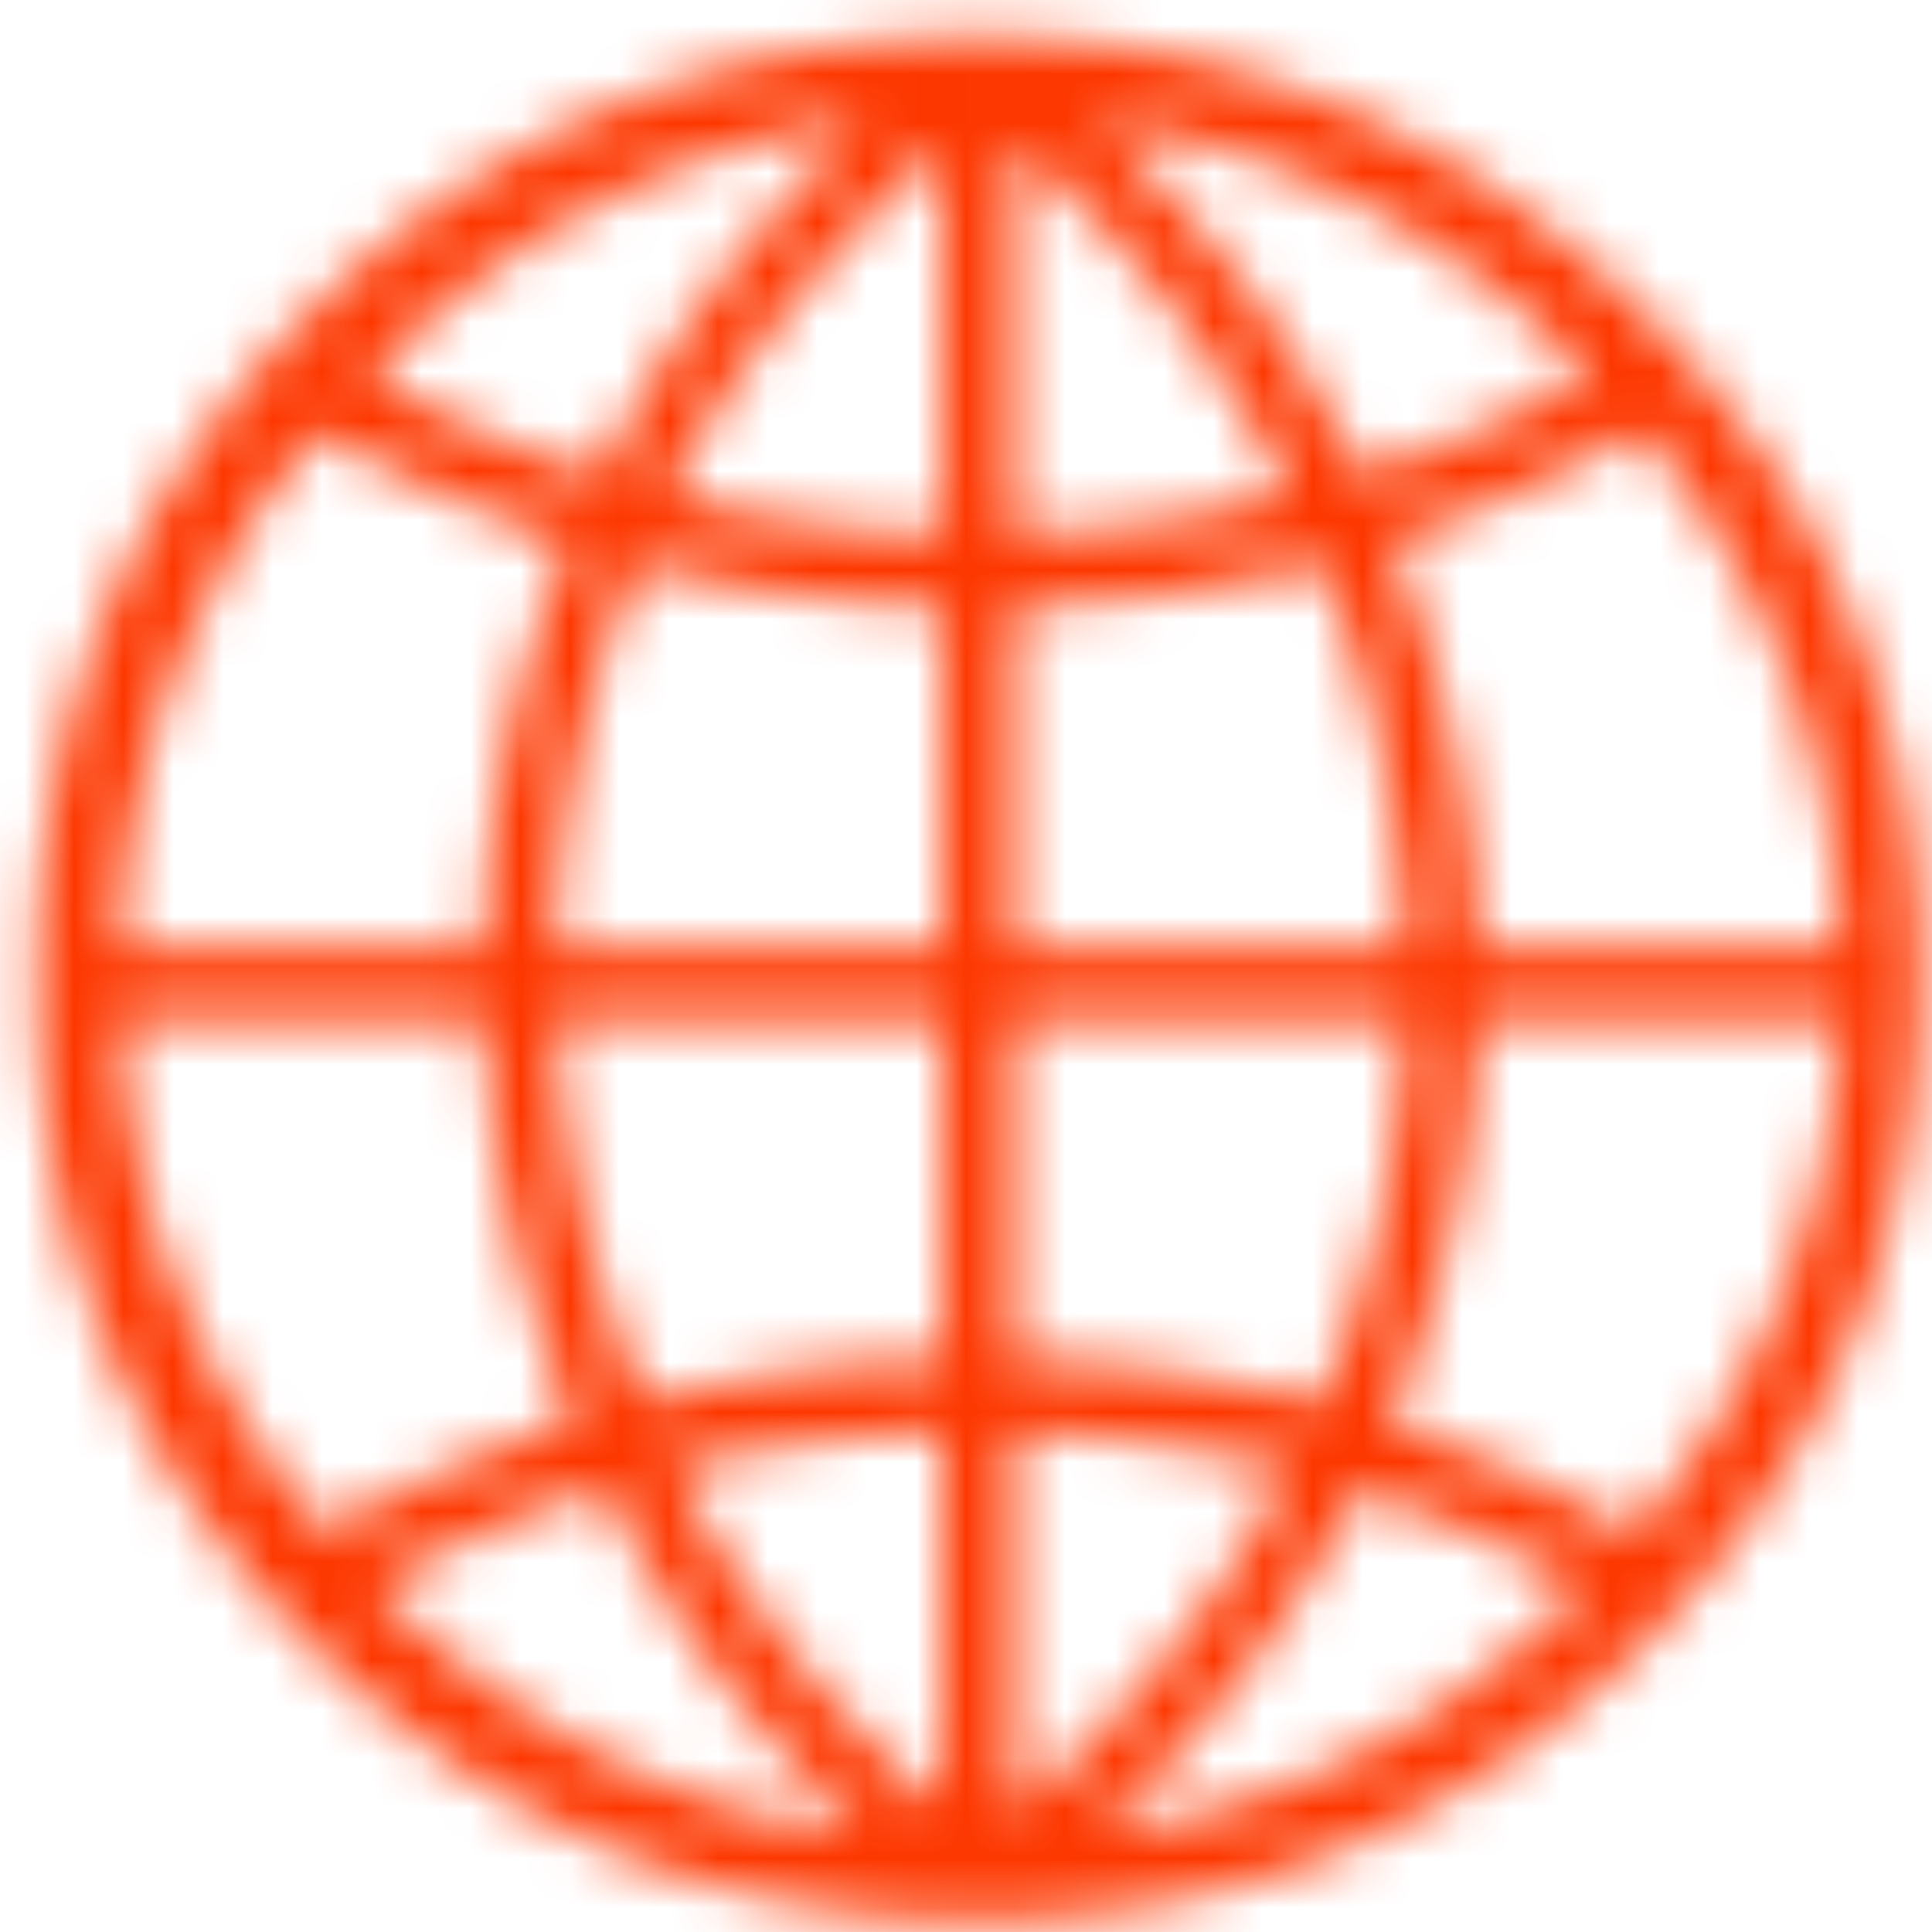 <svg xmlns="http://www.w3.org/2000/svg" xmlns:xlink="http://www.w3.org/1999/xlink" width="39" height="39" viewBox="0 0 39 39">
    <defs>
        <path id="a" d="M6.318 6.266C2.606 9.943.75 14.437.75 19.75c0 5.314 1.856 9.809 5.568 13.486 3.712 3.676 8.189 5.514 13.432 5.514 5.207 0 9.676-1.848 13.406-5.542 3.729-3.694 5.594-8.181 5.594-13.458 0-5.279-1.865-9.763-5.594-13.458C29.426 2.597 24.957.75 19.75.75c-5.243 0-9.72 1.839-13.432 5.516zM7.48 7.593c.022-.025.042-.049.066-.074 2.844-2.889 6.151-4.558 9.902-5.04-2.247 2.09-4.067 4.494-5.356 7.131A24.947 24.947 0 0 1 7.48 7.593zm14.713-5.095c3.726.502 7.012 2.163 9.84 5.021.015.014.026.03.041.044a24.94 24.94 0 0 1-4.602 2.025 24.117 24.117 0 0 0-5.279-7.09zm-1.704.419a22.601 22.601 0 0 1 5.547 7.089 25.292 25.292 0 0 1-5.547.772V2.917zm-6.992 7.099c1.307-2.597 3.163-4.959 5.514-6.994v7.756a25.358 25.358 0 0 1-5.514-.762zm14.583.929a26.27 26.27 0 0 0 5.012-2.26c2.585 3.049 3.932 6.53 4.062 10.445h-7.316a23.426 23.426 0 0 0-1.758-8.185zM6.463 8.718a26.498 26.498 0 0 0 5.02 2.247 22.8 22.8 0 0 0-1.719 8.165H2.451c.13-3.9 1.459-7.374 4.012-10.412zm14.026 3.537a26.866 26.866 0 0 0 6.169-.887 21.933 21.933 0 0 1 1.702 7.762h-7.871v-6.875zm-7.614-.879c1.984.527 4.039.822 6.136.879v6.875H11.24a21.366 21.366 0 0 1 1.635-7.754zm15.169 17.357a22.784 22.784 0 0 0 1.792-8.124h7.307c-.179 3.873-1.563 7.316-4.164 10.331a26.213 26.213 0 0 0-4.935-2.207zm-7.555-1.298v-6.826h7.871a21.302 21.302 0 0 1-1.708 7.712 26.697 26.697 0 0 0-6.163-.886zm-9.235-6.826h7.757v6.826a26.732 26.732 0 0 0-6.004.841 21.942 21.942 0 0 1-1.753-7.667zm-8.792 0h7.314a23.396 23.396 0 0 0 1.807 8.082 26.32 26.32 0 0 0-5.006 2.217c-2.571-3.006-3.937-6.441-4.115-10.299zm18.027 8.303c1.885.054 3.733.309 5.521.765-1.32 2.559-3.175 4.889-5.521 6.897v-7.662zm-6.851.726a25.167 25.167 0 0 1 5.373-.726v7.577a22.587 22.587 0 0 1-5.373-6.851zm-6.04 2.392a24.848 24.848 0 0 1 4.599-1.985c1.286 2.605 3.069 4.963 5.232 6.973-3.721-.482-7.003-2.135-9.831-4.988zm19.826-1.945a24.91 24.91 0 0 1 4.527 1.972c-2.815 2.814-6.076 4.452-9.775 4.949 2.187-2.035 3.969-4.366 5.248-6.921z"/>
    </defs>
    <g fill="none" fill-rule="evenodd">
        <mask id="b" fill="#fff">
            <use xlink:href="#a"/>
        </mask>
        <path fill="#FD3700" d="M-4 43.5h47.5V-4H-4z" mask="url(#b)"/>
    </g>
</svg>
